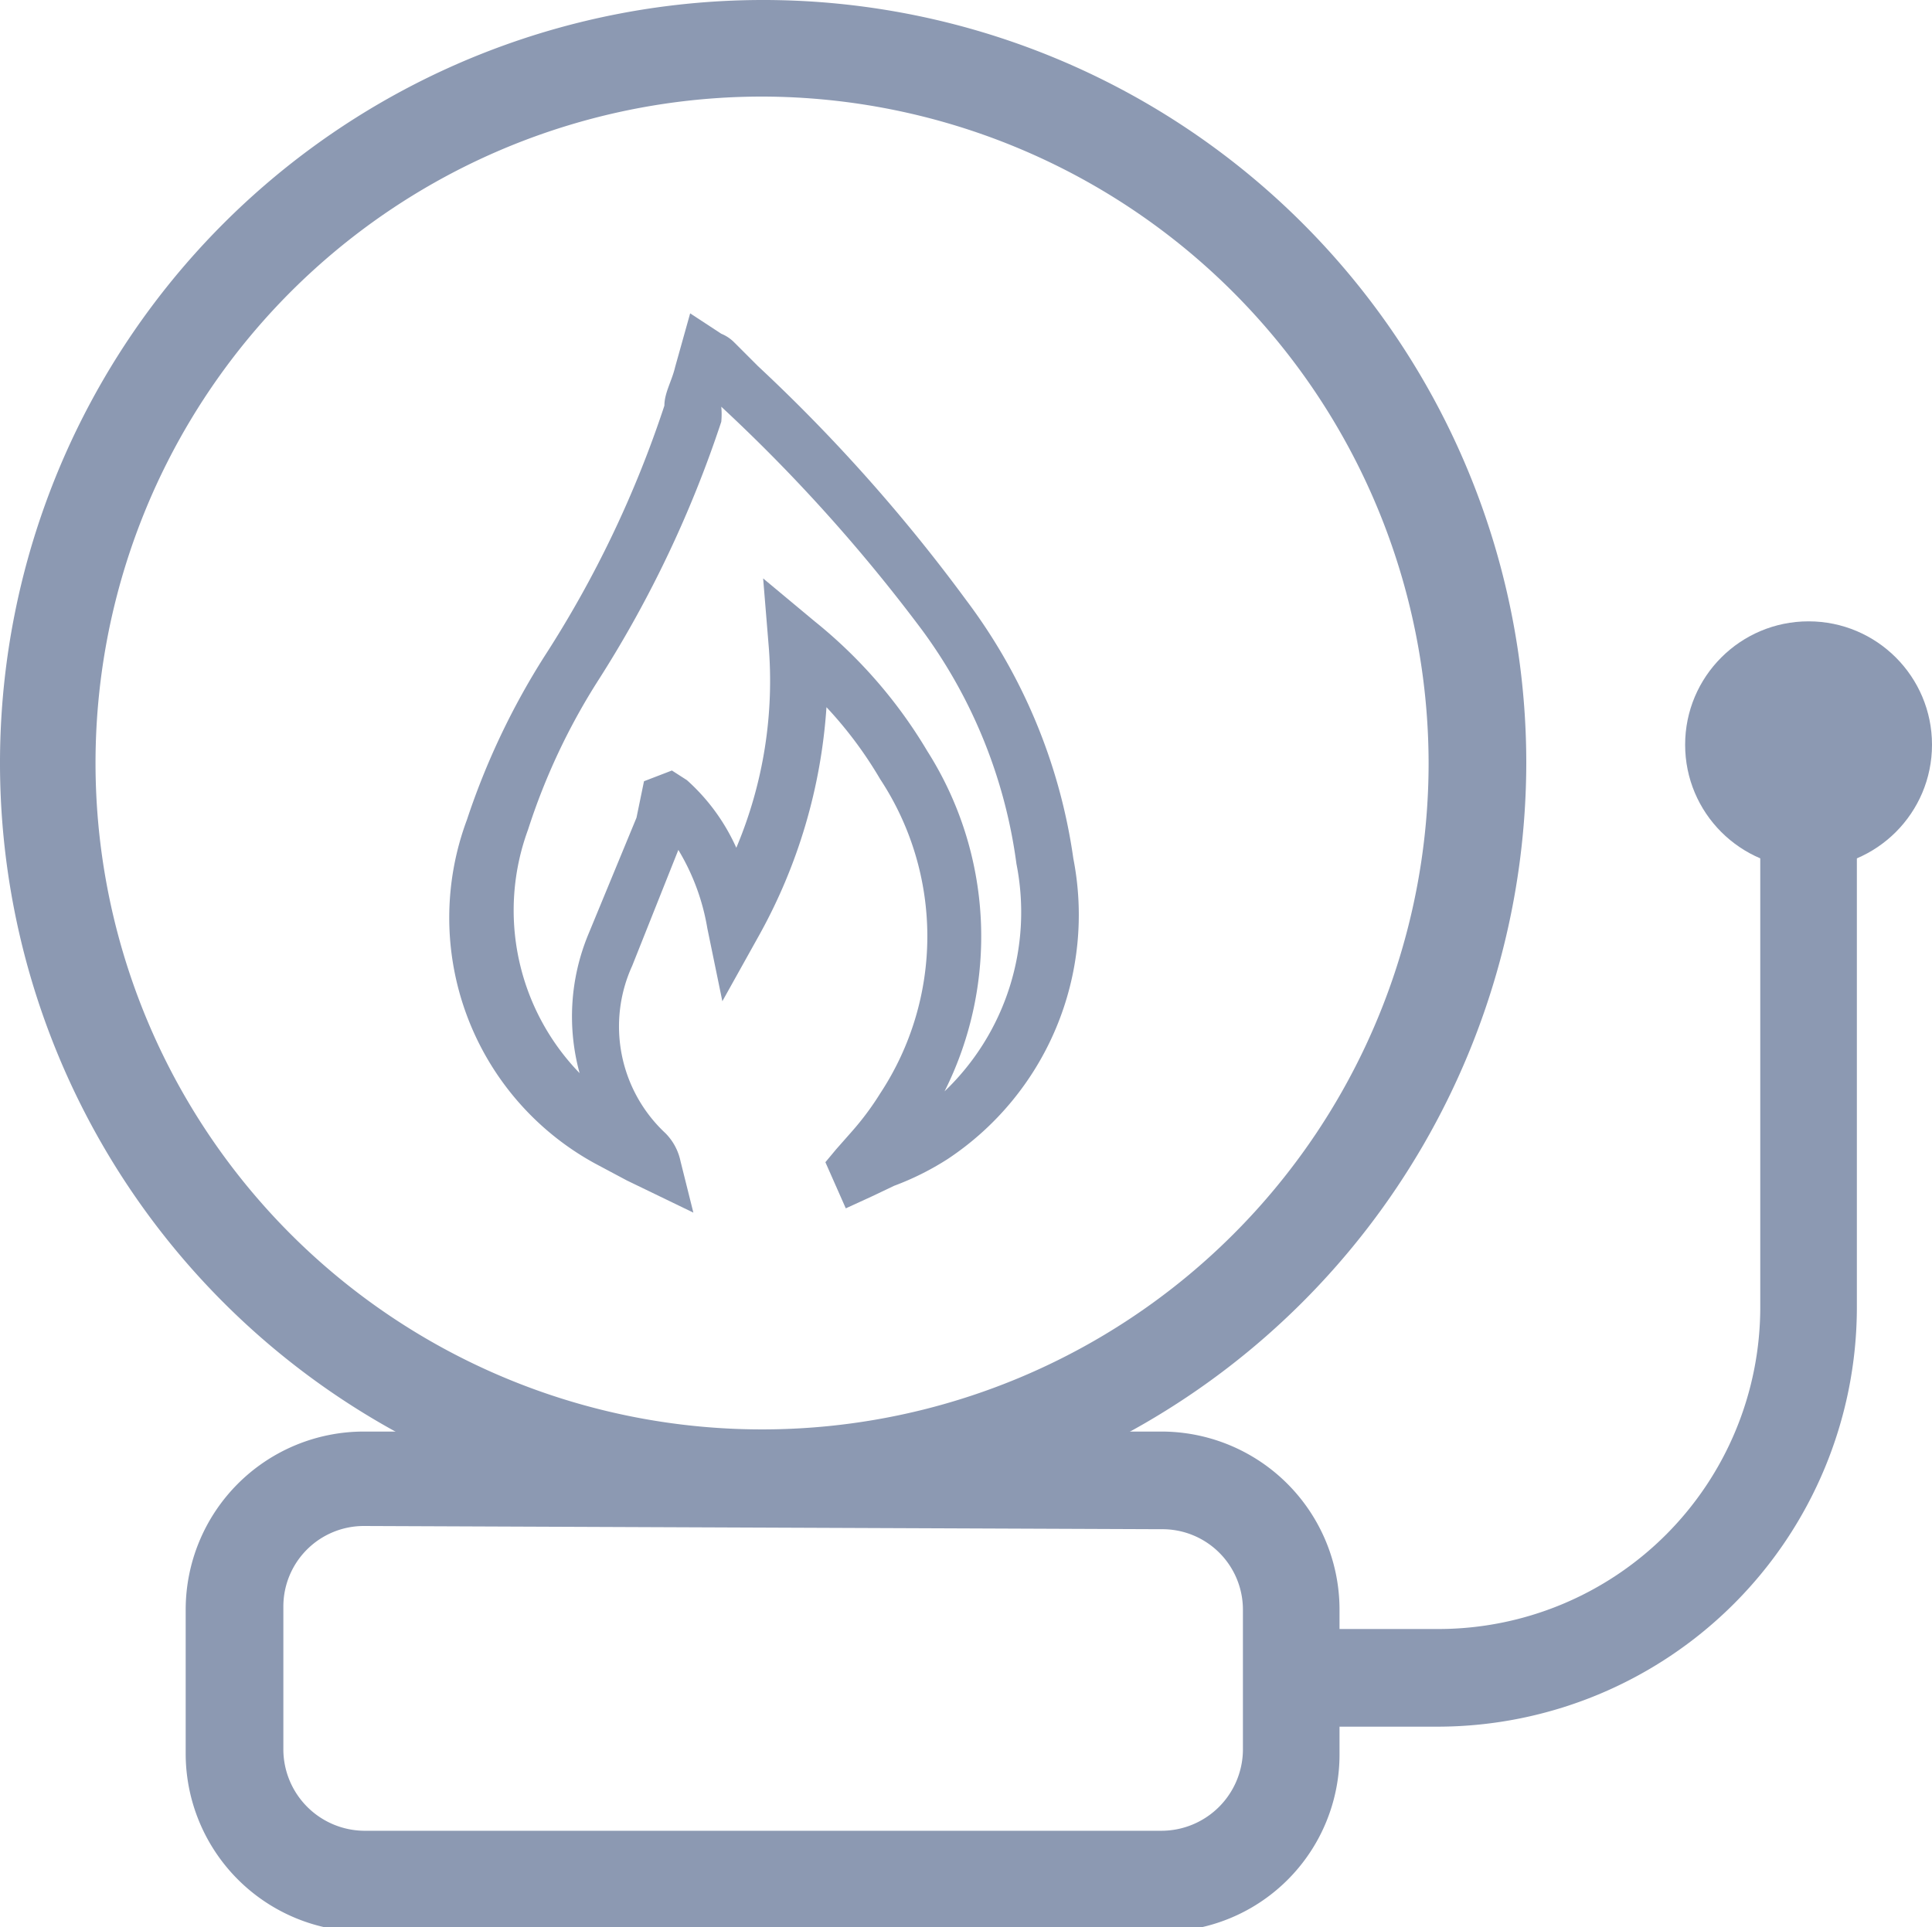 <svg xmlns="http://www.w3.org/2000/svg" width="18" height="17.96" viewBox="0 0 18 17.96"><title>4</title><path d="M6.46,11.3,5.84,11l-.3-.16A2.61,2.61,0,0,1,4.35,7.64a6.86,6.86,0,0,1,.72-1.52l0,0A10.15,10.15,0,0,0,6.19,3.78c0-.12.07-.23.1-.36l.14-.5.29.19a.36.36,0,0,1,.12.08l.22.22A15.7,15.7,0,0,1,9,5.59,5.22,5.22,0,0,1,10,8,2.73,2.73,0,0,1,8.83,10.8a2.6,2.6,0,0,1-.5.25l-.21.1-.24.11-.19-.43.1-.12.15-.17a2.63,2.63,0,0,0,.26-.35,2.66,2.66,0,0,0,0-2.93,3.76,3.76,0,0,0-.5-.67,5.06,5.06,0,0,1-.63,2.13l-.34.61-.14-.68a2.07,2.07,0,0,0-.27-.73L5.89,9a1.36,1.36,0,0,0,.31,1.56.52.52,0,0,1,.14.26Zm.65-5.91.48.4A4.5,4.5,0,0,1,8.64,7a3.22,3.22,0,0,1,.16,3.17,2.31,2.31,0,0,0,.67-2.12,4.72,4.72,0,0,0-.88-2.18A15.5,15.5,0,0,0,6.72,3.79a.74.74,0,0,1,0,.14,10.7,10.7,0,0,1-1.14,2.4l0,0a6,6,0,0,0-.66,1.4,2.18,2.18,0,0,0,.48,2.27,2,2,0,0,1,.08-1.29l.45-1.09L6,7.28l.26-.1.14.09a1.87,1.87,0,0,1,.46.63A4,4,0,0,0,7.16,6ZM6.45,7.57h0Z" style="fill:#8c99b2"/><path d="M7.11,14.22a7.11,7.11,0,1,1,7.11-7.11A7.12,7.12,0,0,1,7.11,14.22ZM7.11.9a6.21,6.21,0,1,0,6.2,6.21A6.22,6.22,0,0,0,7.11.9Z" style="fill:#8c99b2"/><path d="M10.82,18H3.39a1.66,1.66,0,0,1-1.66-1.65V15a1.66,1.66,0,0,1,1.66-1.66h7.43A1.66,1.66,0,0,1,12.48,15v1.34A1.65,1.65,0,0,1,10.82,18ZM3.39,14.22a.75.75,0,0,0-.75.75v1.34a.76.76,0,0,0,.75.75h7.43a.76.76,0,0,0,.76-.75V15a.75.75,0,0,0-.76-.75Z" style="fill:#8c99b2"/><path d="M13.4,16.09H12.35v-.91H13.4a3,3,0,0,0,3-3V6.94h.9v5.25A3.91,3.91,0,0,1,13.4,16.09Z" style="fill:#8c99b2"/><circle cx="16.85" cy="6.94" r="1.15" style="fill:#8c99b2"/></svg>